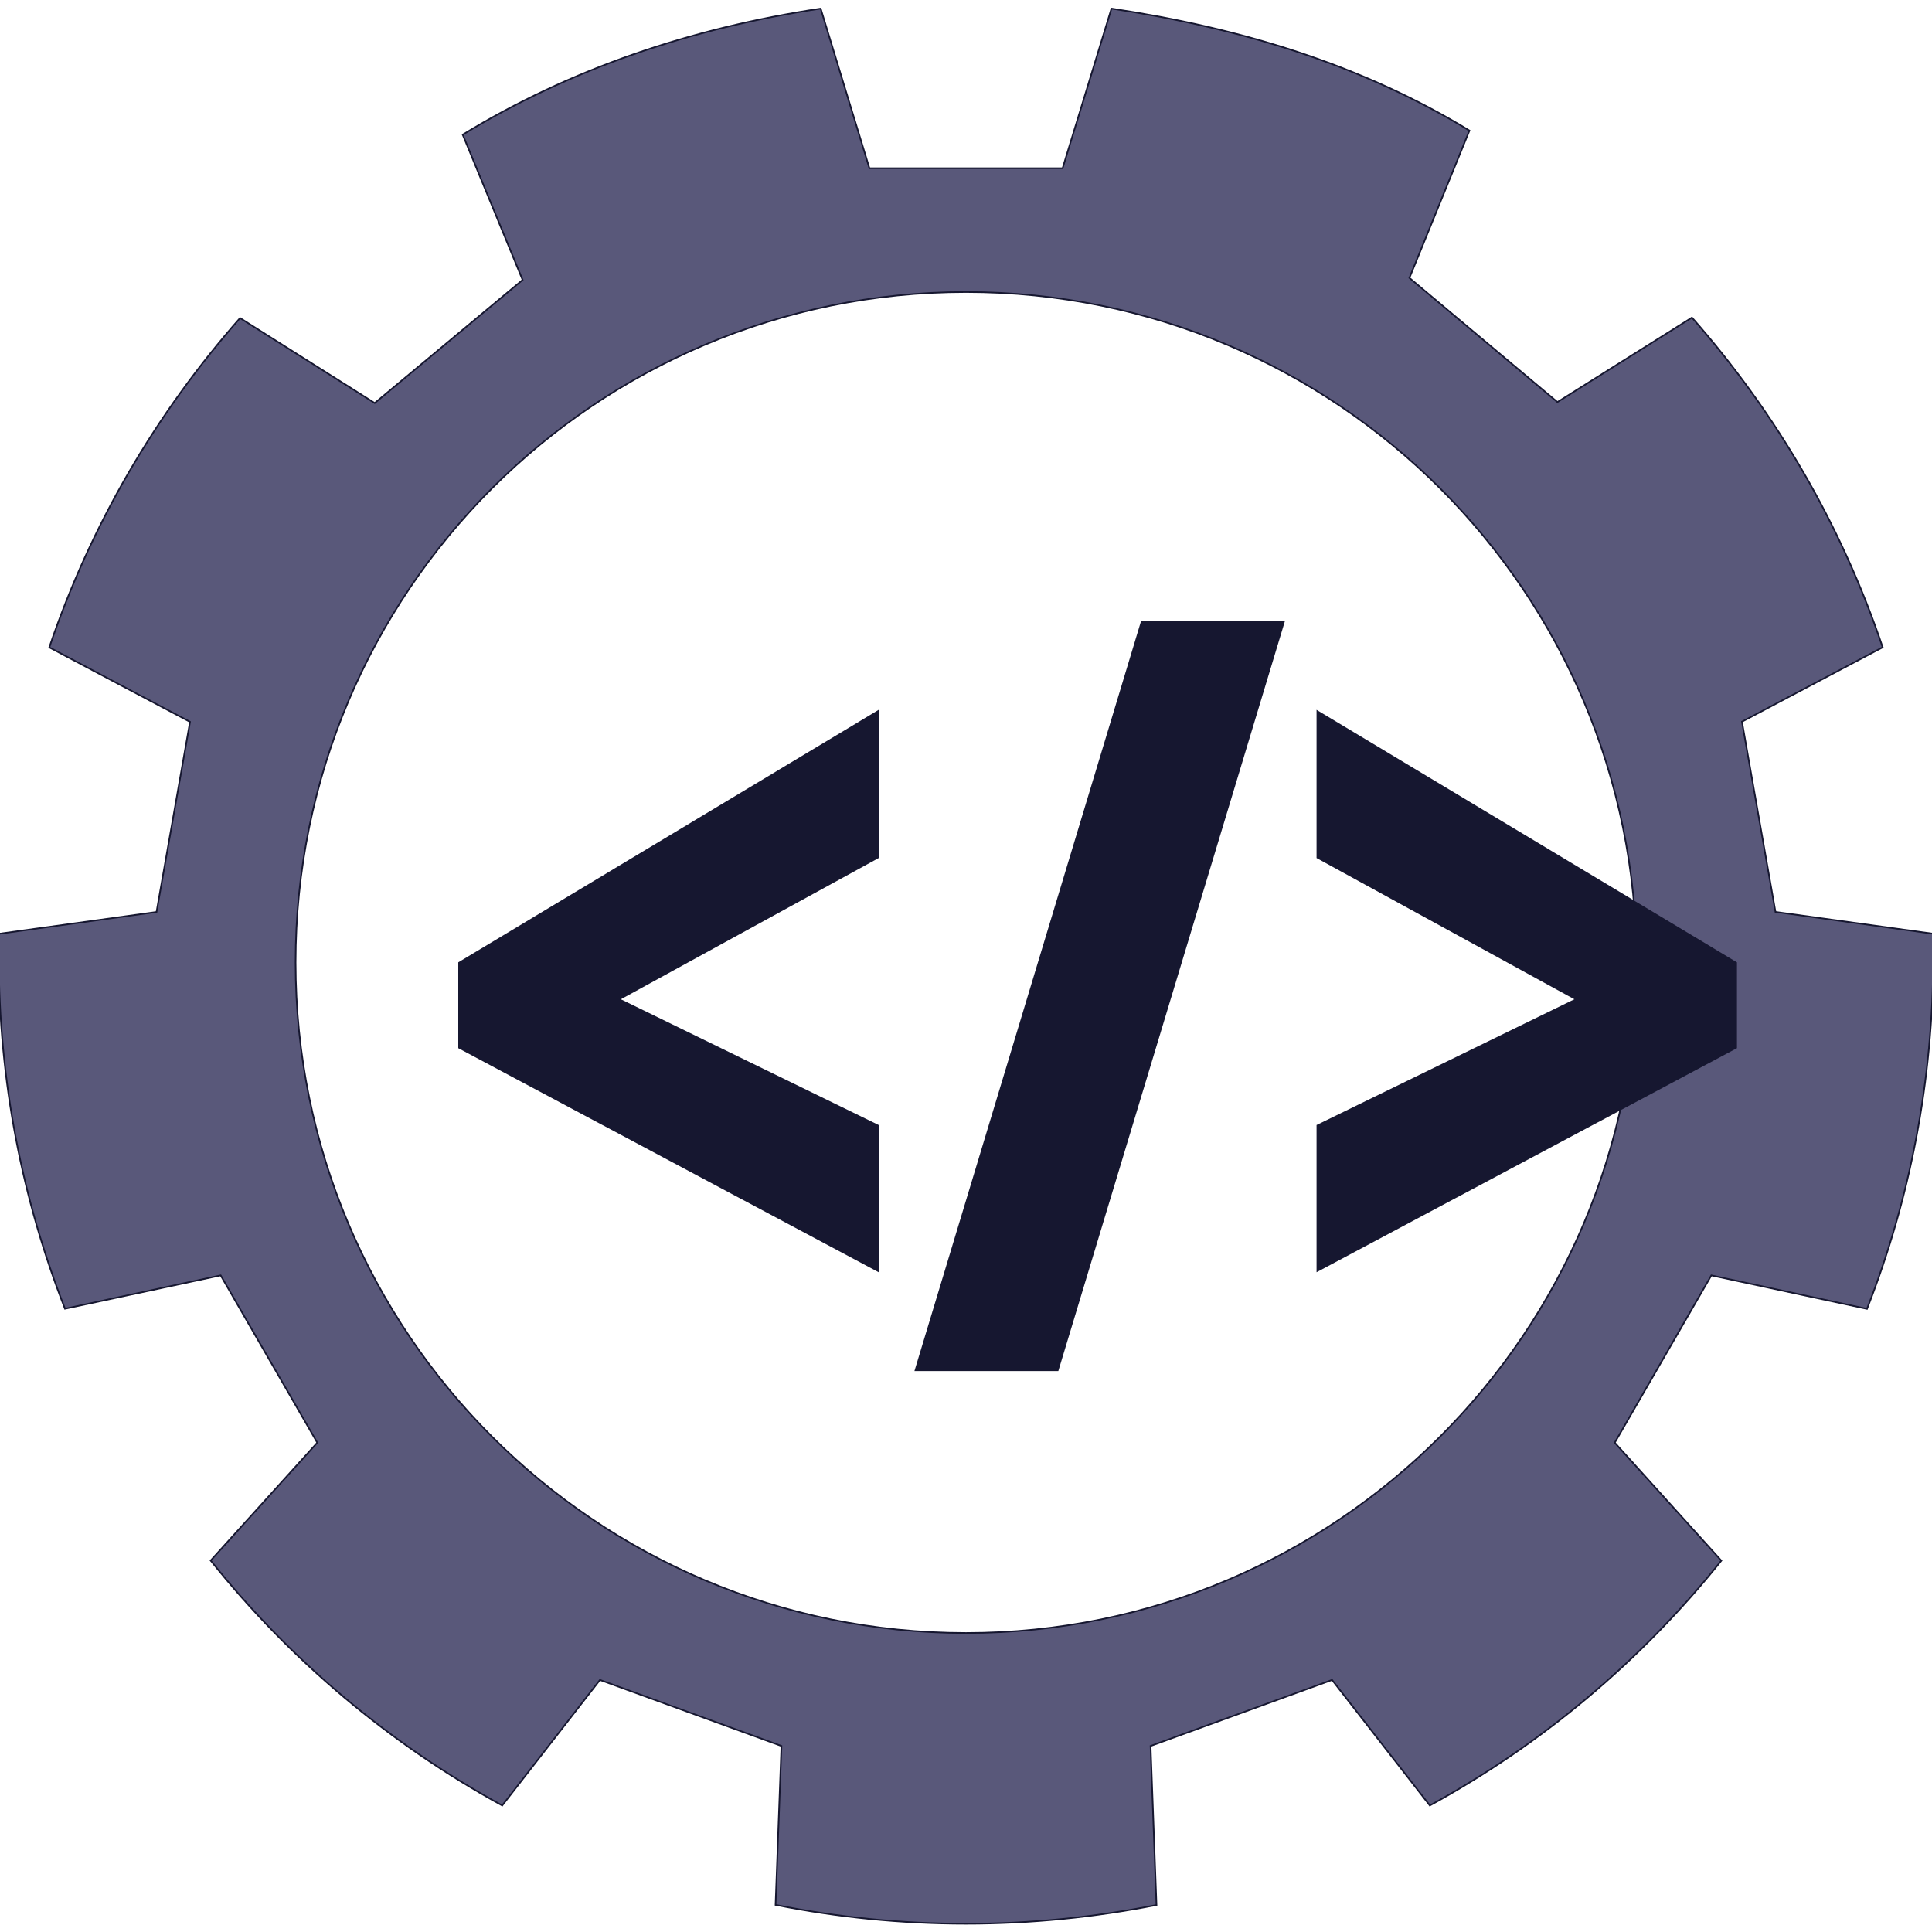 <?xml version="1.0" encoding="utf-8"?>
<!-- Generator: Adobe Illustrator 16.0.0, SVG Export Plug-In . SVG Version: 6.00 Build 0)  -->
<!DOCTYPE svg PUBLIC "-//W3C//DTD SVG 1.1//EN" "http://www.w3.org/Graphics/SVG/1.1/DTD/svg11.dtd">
<svg version="1.1" id="Layer_1" xmlns="http://www.w3.org/2000/svg" xmlns:xlink="http://www.w3.org/1999/xlink" x="0px" y="0px"
	 width="1200px" height="1200px" viewBox="0 0 1200 1200" enable-background="new 0 0 1200 1200" xml:space="preserve">
<g>
	<path fill="#59587A" stroke="#161730" stroke-miterlimit="10" d="M1159.646,812.963c26.539-67.791,41.111-141.643,41.111-218.835
		c0-4.714-0.07-9.491-0.158-14.179l-97.818-13.541l-20.808-118.155l87.399-46.193c-25.732-76.327-66.355-145.717-118.47-204.822
		l-83.554,52.491l-91.931-77.114l37.28-91.529C846.012,40.368,770.813,17.424,690.341,5.318L659.996,104.5H540.013L509.739,5.318
		c-80.464,12.105-155.672,37.585-222.351,78.303l37.201,90.238l-91.844,76.483l-83.648-52.792
		C97.069,256.594,56.36,325.877,30.627,402.109l87.392,46.247l-20.8,118.094l-97.739,13.525c-0.167,4.705-0.237,9.378-0.237,14.154
		c0,77.21,14.581,150.956,41.103,218.755l96.708-20.713l59.997,103.898l-66.207,73.203
		c49.482,61.904,111.062,113.844,181.091,152.164l60.696-77.988l112.733,41.016l-3.657,98.709
		c38.234,7.645,77.823,11.713,118.295,11.713c40.463,0,79.982-4.068,118.305-11.633l-3.666-98.789l112.724-41.016l60.722,77.988
		c70.022-38.32,131.513-90.201,181.074-152.086l-66.207-73.281l59.996-103.898L1159.646,812.963z M600,1014.283
		c-229.995,0-416.405-186.502-416.405-416.5c0-229.978,186.41-416.404,416.405-416.404s416.492,186.426,416.492,416.404
		C1016.492,827.781,829.995,1014.283,600,1014.283z"/>
	<g>
		<path fill="#161730" d="M545.763,790.211L284.638,651.039v-53.314l261.125-156.84v92.058l-160.136,87.719l160.136,78.109V790.211z
			"/>
		<path fill="#161730" d="M798.105,385.712l-140.764,465.87h-89.367l140.765-465.87H798.105z"/>
		<path fill="#161730" d="M817.735,698.771l160.136-78.109l-160.136-87.719v-92.058l261.125,156.84v53.314L817.735,790.211V698.771z
			"/>
	</g>
</g>
</svg>
